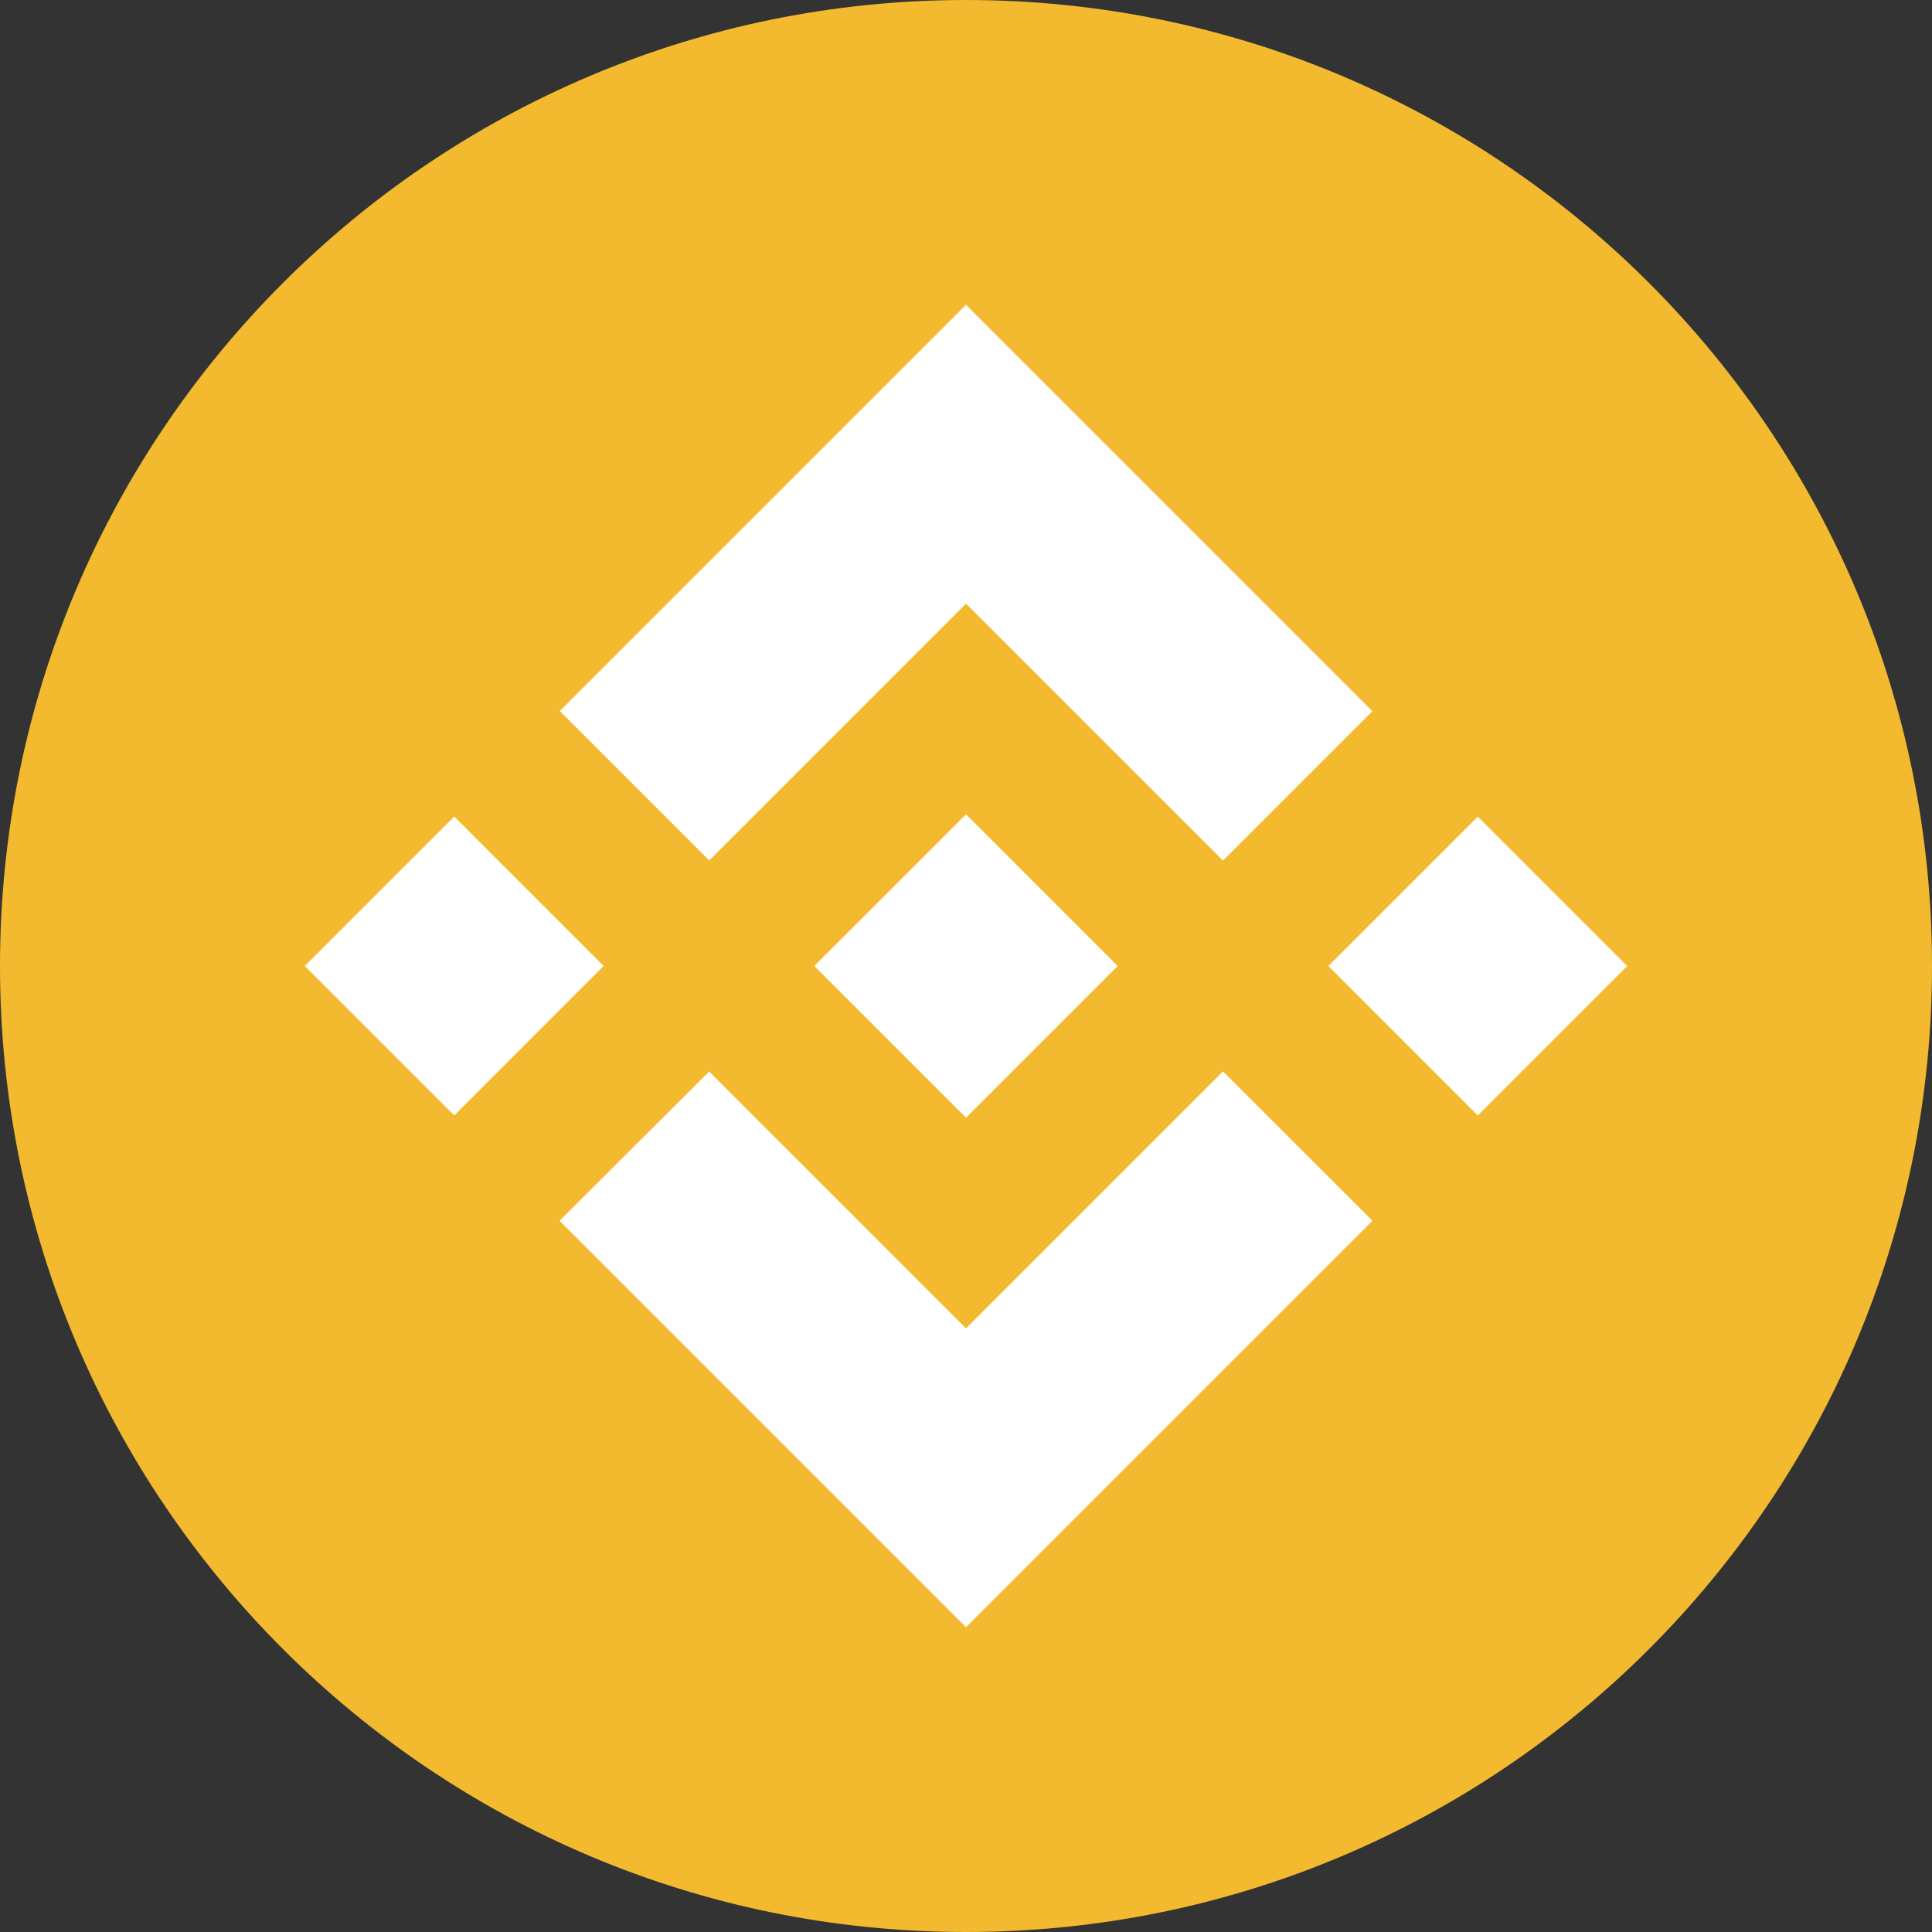 <?xml version="1.0" encoding="utf-8"?>
<svg width="38px" height="38px" viewBox="0 0 38 38" version="1.1" xmlns:xlink="http://www.w3.org/1999/xlink" xmlns="http://www.w3.org/2000/svg">
  <rect x="0" y="0" width="38" height="38" fill="#333333" stroke="none"/>
  <defs>
    <path d="M0 0L26.01 0L26.01 26.01L0 26.01L0 0Z" id="path_1" />
    <clipPath id="mask_1">
      <use xlink:href="#path_1" />
    </clipPath>
  </defs>
  <g id="Group-20">
    <path d="M0 19C0 8.507 8.507 0 19 0C29.493 0 38 8.507 38 19C38 29.493 29.493 38 19 38C8.507 38 0 29.493 0 19Z" id="Ellipse-5" fill="#F3BA2F" fill-rule="evenodd" stroke="none" />
    <g id="bnb" transform="translate(5.995 5.995)">
      <path d="M0 0L26.01 0L26.01 26.01L0 26.01L0 0Z" id="Background" fill="none" fill-rule="evenodd" stroke="none" />
      <g clip-path="url(#mask_1)">
        <g id="Layer_2">
          <g id="Layer_1-2">
            <path d="M7.954 10.93L13.005 5.878L18.059 10.932L20.998 7.993L13.005 0L5.015 7.99L7.954 10.929M0 13.005L2.939 10.065L5.878 13.004L2.939 15.944L0 13.005ZM7.954 15.081L13.005 20.132L18.059 15.078L20.999 18.016L20.998 18.017L13.005 26.01L5.015 18.02L5.011 18.016L7.954 15.08M20.132 13.006L23.071 10.067L26.01 13.006L23.071 15.945L20.132 13.006Z" id="Shape" fill="#FFFFFF" fill-rule="evenodd" stroke="none" />
            <path d="M5.965 2.982L5.966 2.982L2.984 0L0.78 2.204L0.78 2.204L0.526 2.457L0.004 2.979L0 2.983L0.004 2.988L2.984 5.968L5.966 2.986L5.968 2.984L5.965 2.982" transform="translate(10.021 10.021)" id="Shape" fill="#FFFFFF" fill-rule="evenodd" stroke="none" />
          </g>
        </g>
      </g>
    </g>
  </g>
</svg>